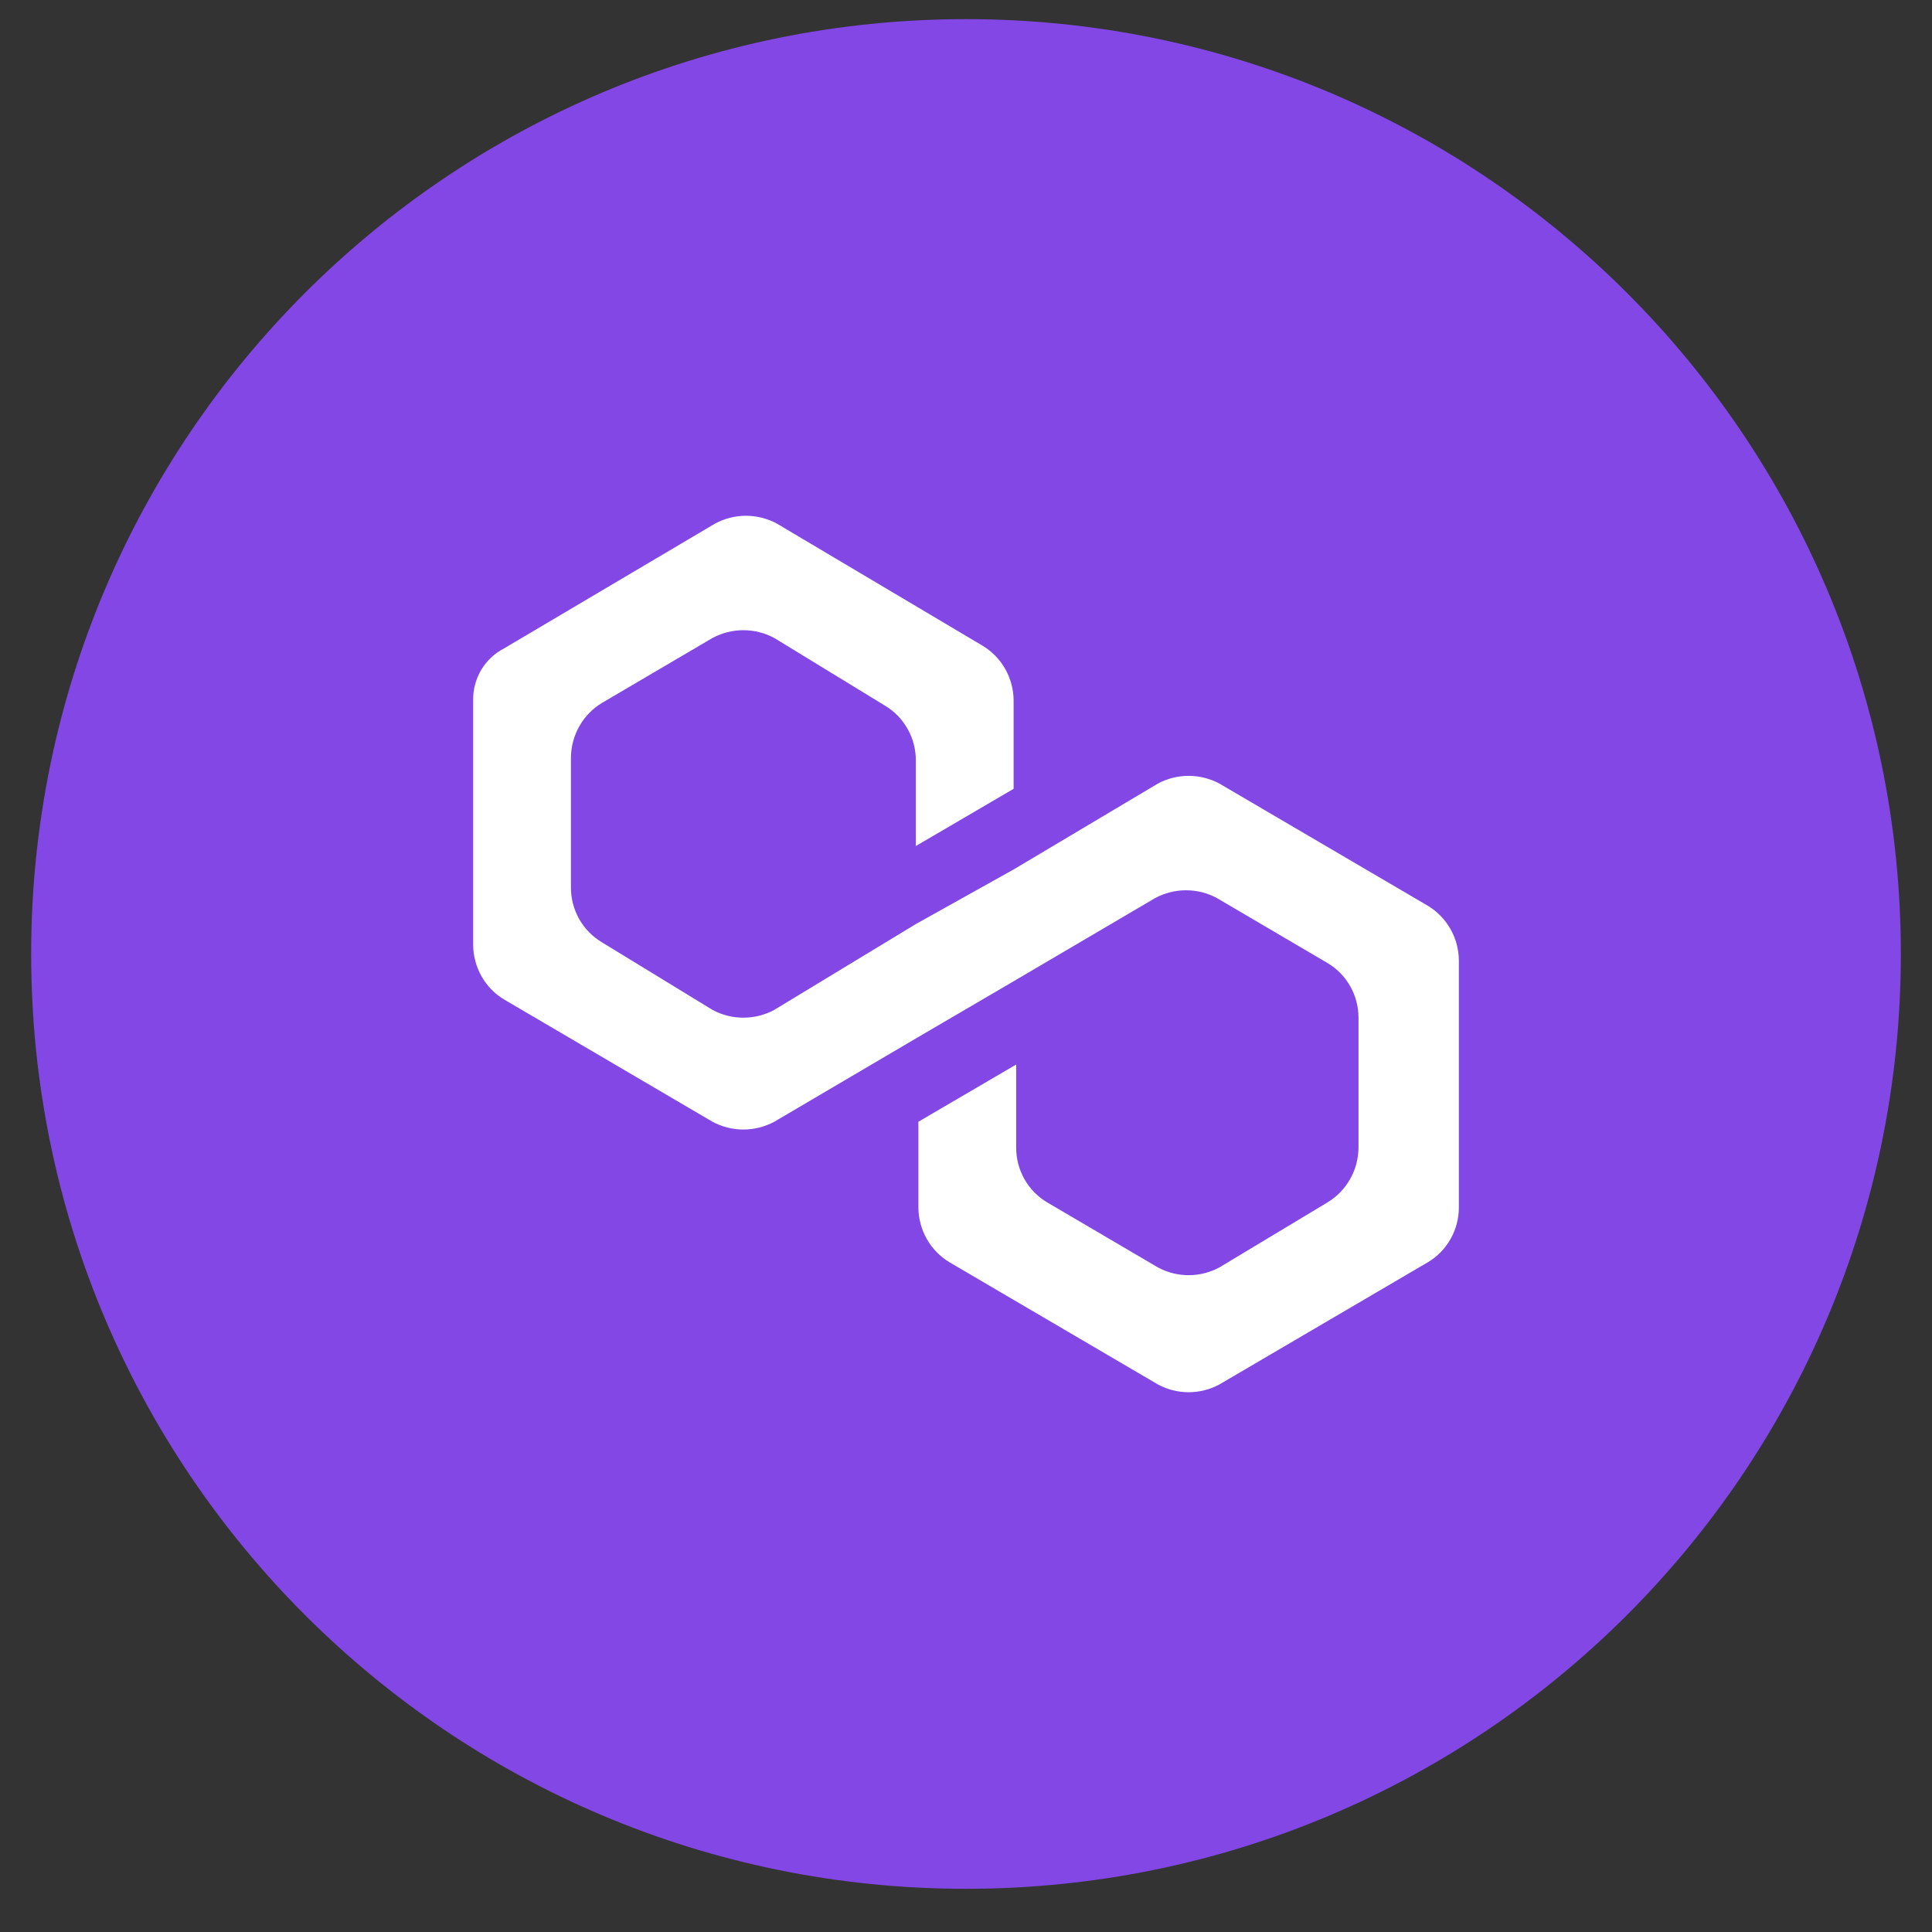 <svg width="31" height="31" viewBox="0 0 31 31" fill="none" xmlns="http://www.w3.org/2000/svg">
    <rect x="0" y="0" width="31" height="31" fill="#333333" stroke="none"/>
    <path d="M29.75 15.307C29.75 23.177 23.37 29.557 15.5 29.557C7.63 29.557 1.25 23.177 1.25 15.307C1.25 7.437 7.63 1.057 15.5 1.057C23.37 1.057 29.75 7.437 29.75 15.307Z" fill="#8247E5" stroke="#8247E5" stroke-width="1.5"/>
    <path d="M19.568 12.574C19.415 12.492 19.245 12.449 19.072 12.449C18.899 12.449 18.729 12.492 18.577 12.574L16.264 13.951L14.695 14.827L12.424 16.204C12.271 16.287 12.101 16.329 11.928 16.329C11.755 16.329 11.585 16.287 11.432 16.204L9.657 15.119C9.506 15.029 9.381 14.901 9.294 14.748C9.207 14.594 9.161 14.42 9.161 14.243V12.156C9.162 11.98 9.209 11.806 9.296 11.653C9.382 11.499 9.507 11.371 9.657 11.28L11.432 10.237C11.585 10.155 11.755 10.112 11.928 10.112C12.101 10.112 12.271 10.155 12.424 10.237L14.199 11.322C14.35 11.412 14.475 11.54 14.562 11.694C14.649 11.847 14.695 12.021 14.695 12.198V13.575L16.264 12.657V11.238C16.263 11.062 16.216 10.888 16.13 10.735C16.043 10.581 15.918 10.453 15.768 10.362L12.465 8.401C12.312 8.319 12.142 8.276 11.969 8.276C11.796 8.276 11.626 8.319 11.474 8.401L8.088 10.404C7.936 10.482 7.809 10.602 7.721 10.749C7.634 10.897 7.589 11.066 7.592 11.238V15.161C7.593 15.338 7.64 15.511 7.726 15.665C7.813 15.818 7.937 15.947 8.088 16.037L11.432 17.999C11.585 18.081 11.755 18.124 11.928 18.124C12.101 18.124 12.271 18.081 12.424 17.999L14.695 16.663L16.264 15.745L18.535 14.41C18.688 14.328 18.858 14.285 19.031 14.285C19.204 14.285 19.374 14.328 19.526 14.41L21.302 15.453C21.453 15.543 21.578 15.671 21.665 15.825C21.752 15.979 21.798 16.152 21.798 16.329V18.416C21.796 18.593 21.75 18.766 21.663 18.92C21.576 19.073 21.452 19.201 21.302 19.292L19.568 20.335C19.415 20.418 19.245 20.461 19.072 20.461C18.899 20.461 18.729 20.418 18.577 20.335L16.801 19.292C16.65 19.202 16.525 19.074 16.438 18.921C16.351 18.767 16.305 18.593 16.305 18.416V17.081L14.736 17.999V19.376C14.737 19.552 14.784 19.726 14.87 19.879C14.957 20.033 15.082 20.161 15.232 20.252L18.577 22.213C18.729 22.296 18.899 22.339 19.072 22.339C19.245 22.339 19.415 22.296 19.568 22.213L22.913 20.252C23.064 20.162 23.189 20.034 23.275 19.88C23.362 19.727 23.408 19.553 23.408 19.376V15.411C23.407 15.235 23.361 15.061 23.274 14.908C23.187 14.754 23.063 14.626 22.913 14.535L19.568 12.574Z" fill="white"/>
</svg>
